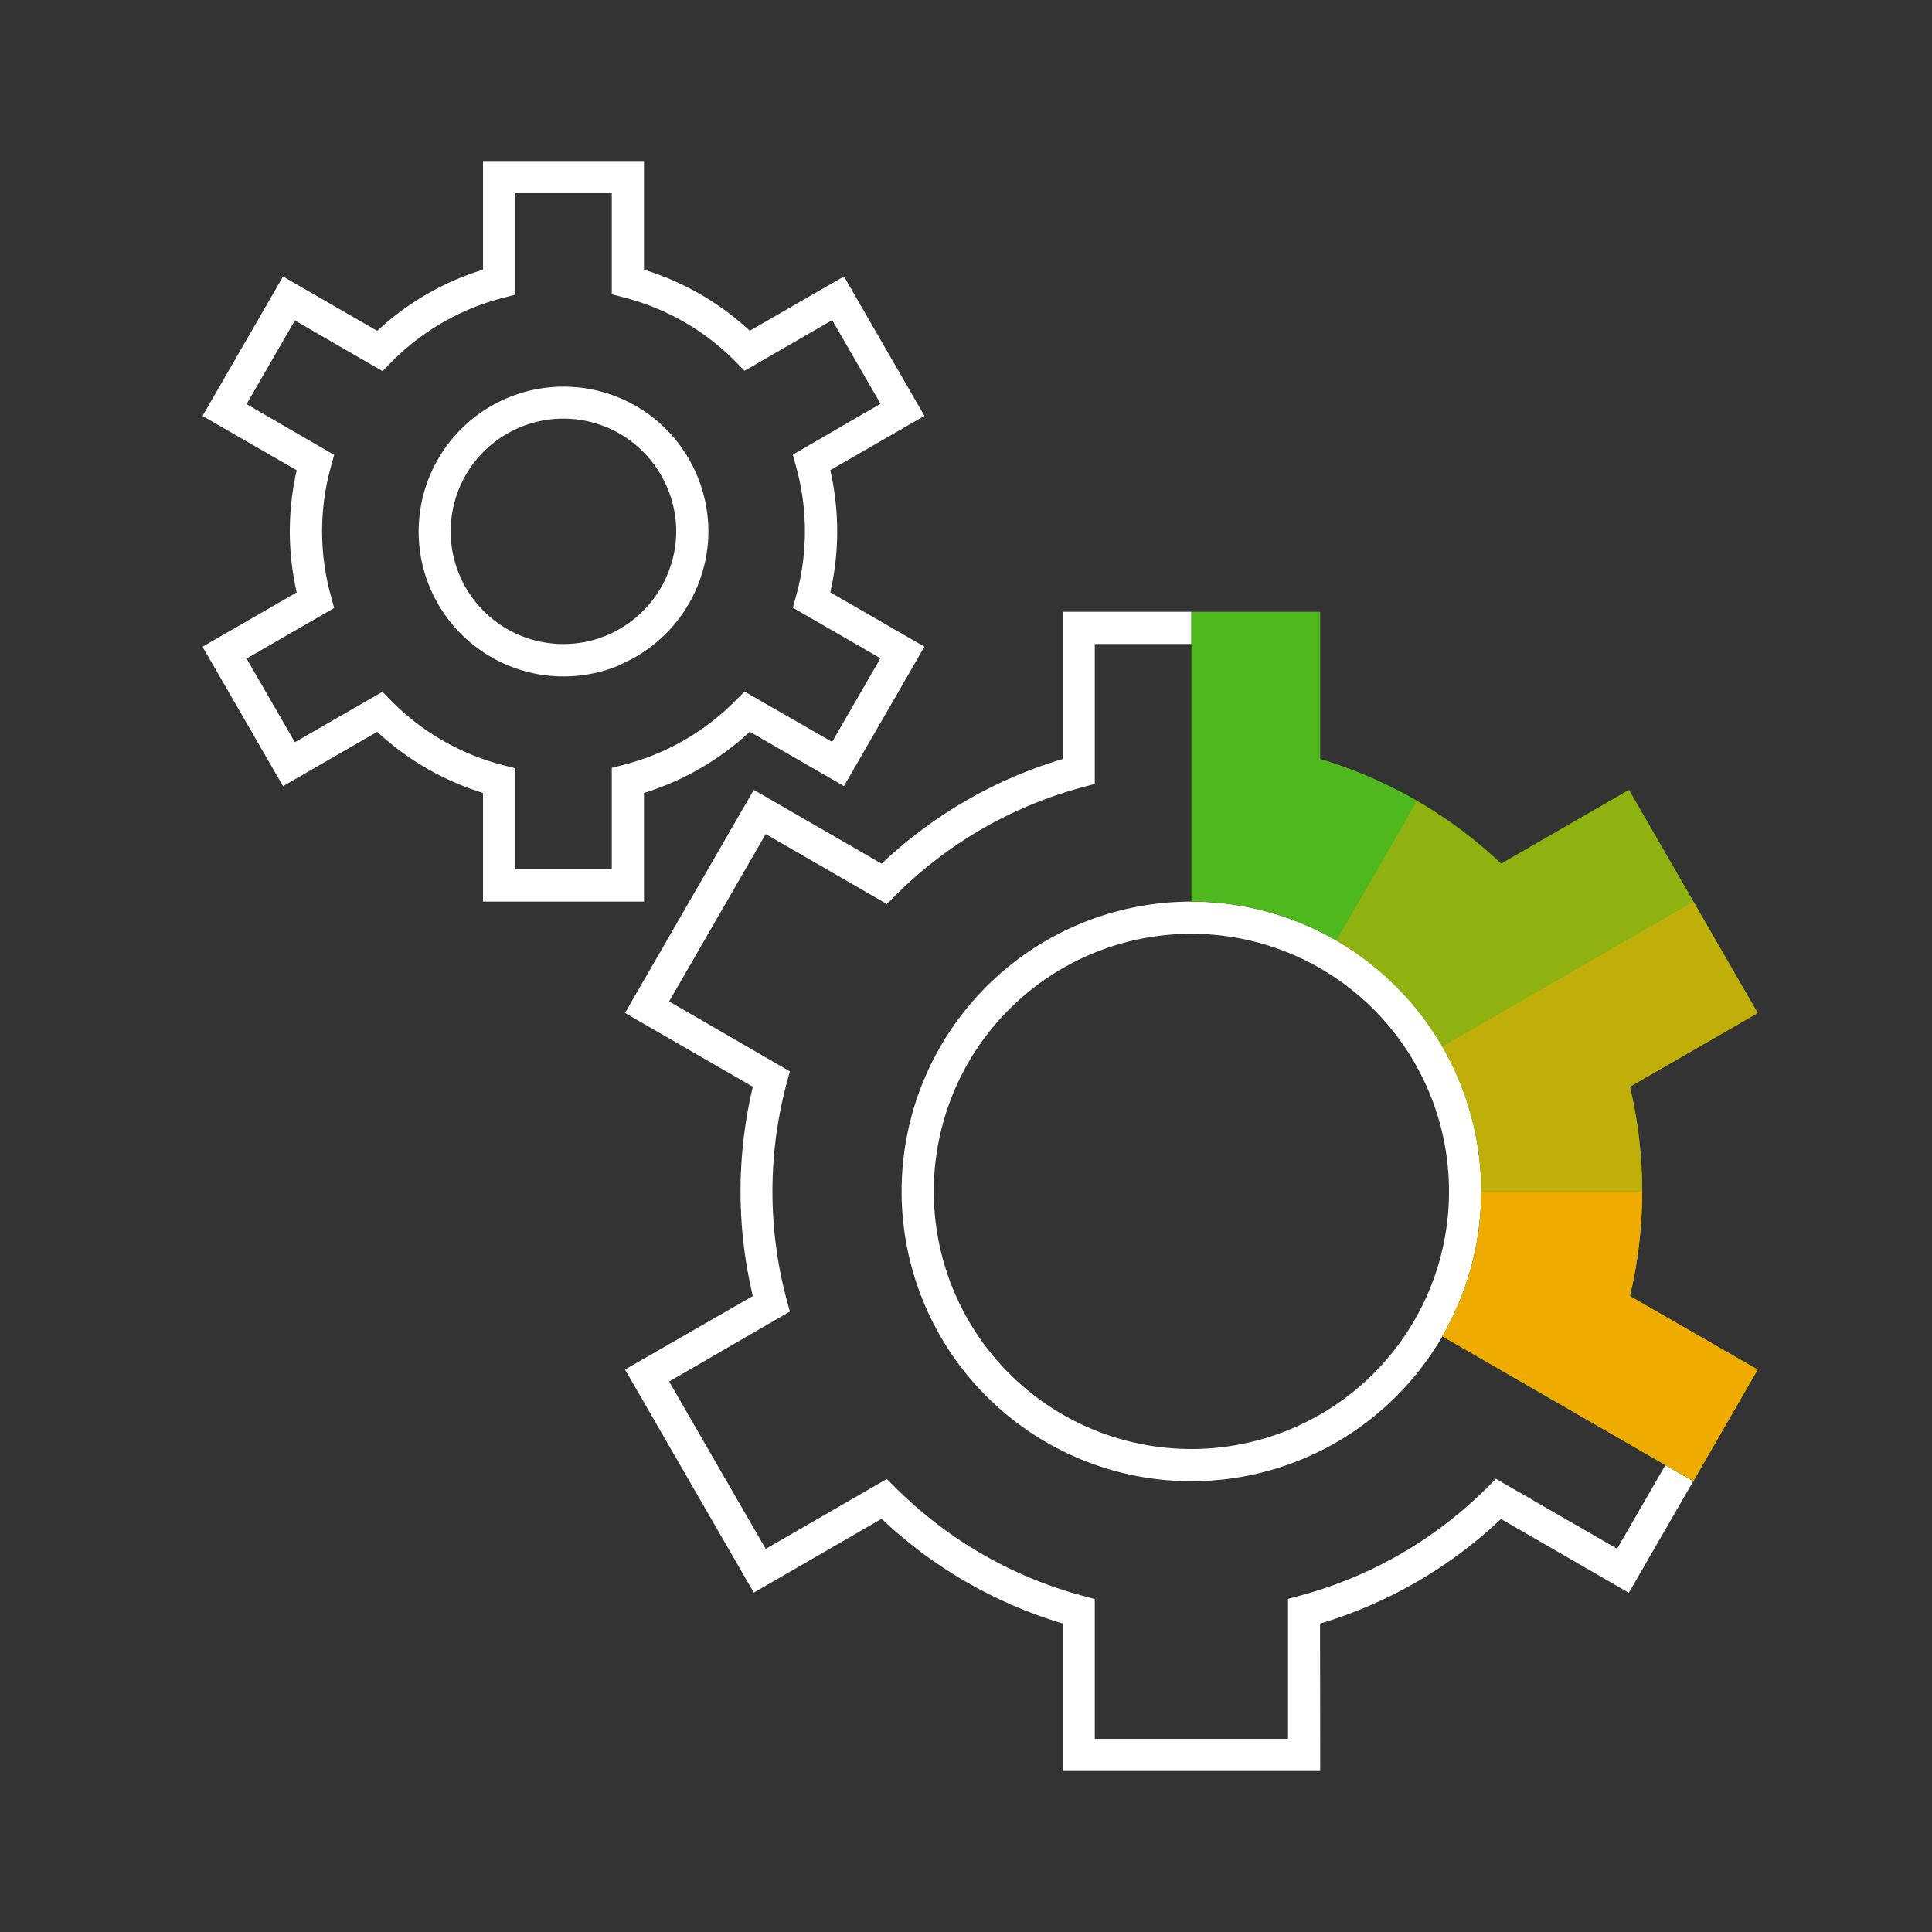 <svg id="Pictograms" xmlns="http://www.w3.org/2000/svg" viewBox="0 0 240 240"><rect x="0" y="0" width="240" height="240" fill="#333333" stroke="none"/><defs><style>.cls-1{fill:#fff;}.cls-2{fill:#4fb81c;}.cls-3,.cls-4,.cls-5{fill:#f0ab00;}.cls-3{opacity:0.4;}.cls-5{opacity:0.7;}</style></defs><title>_green_Cogs_R_neg</title><path class="cls-1" d="M164,220H132V201.67a56,56,0,0,1-22.48-13l-15.88,9.17-16-27.71L93.52,161a56.09,56.09,0,0,1,0-26l-15.88-9.17,16-27.71,15.88,9.17a56,56,0,0,1,22.48-13V76h16v4H136V97.38l-1.48.4a52,52,0,0,0-23.27,13.44l-1.08,1.08-15.05-8.69-12,20.79,15,8.69-.4,1.48a52.1,52.1,0,0,0,0,26.88l.4,1.48-15,8.69,12,20.79,15.05-8.69,1.08,1.08a52,52,0,0,0,23.27,13.44l1.48.4V216h24V198.62l1.48-.4a52,52,0,0,0,23.27-13.44l1.08-1.08,15.05,8.69,6-10.39,3.46,2-8,13.86-15.88-9.17a56,56,0,0,1-22.48,13Zm20-72a36,36,0,1,0-36,36A36,36,0,0,0,184,148Zm-4,0a32,32,0,1,1-32-32A32,32,0,0,1,180,148ZM80,98.5a34,34,0,0,0,13.14-7.6l11.7,6.75,10-17.32-11.7-6.75a33.93,33.93,0,0,0,0-15.17l11.7-6.75-10-17.32-11.7,6.75A34,34,0,0,0,80,33.5V20H60V33.5a34,34,0,0,0-13.14,7.6l-11.7-6.75-10,17.32,11.7,6.75a33.94,33.94,0,0,0,0,15.17l-11.7,6.75,10,17.32,11.7-6.75A34,34,0,0,0,60,98.5V112H80ZM64,95.44l-1.5-.39a30,30,0,0,1-13.9-8l-1.09-1.11L36.63,92.2l-6-10.39,10.88-6.28L41.1,74A30,30,0,0,1,41.1,58l.41-1.49L30.63,50.2l6-10.39,10.89,6.29L48.6,45a30,30,0,0,1,13.9-8l1.5-.39V24H76V36.56l1.5.39a30,30,0,0,1,13.9,8l1.09,1.11,10.89-6.29,6,10.39L98.49,56.48,98.9,58A30,30,0,0,1,98.9,74l-.41,1.49,10.88,6.28-6,10.39L92.49,85.91,91.4,87a30,30,0,0,1-13.9,8l-1.5.39V108H64ZM77.2,82.49h0A18.07,18.07,0,0,0,88,66a18.06,18.06,0,0,0-7.33-14.47,18,18,0,1,0-3.47,31ZM75.6,53.17a14.12,14.12,0,0,1,8.31,11.26,13.2,13.2,0,0,1,0,3.13A14.12,14.12,0,0,1,75.6,78.83h0a14,14,0,1,1,0-25.65Z"/><path class="cls-2" d="M204,148a56.15,56.15,0,0,0-1.52-13l15.88-9.17-8-13.86-8-13.86-15.88,9.17a56,56,0,0,0-22.48-13V76H148v36a35.77,35.77,0,0,1,18,4.84A36.26,36.26,0,0,1,179.16,130a35.87,35.87,0,0,1,0,36l27.73,16,3.46,2,8-13.86L202.48,161A56.16,56.16,0,0,0,204,148Z"/><path class="cls-3" d="M202.35,98.14l-15.88,9.17A56.1,56.1,0,0,0,176,99.5L174,103l-8,13.87A36.26,36.26,0,0,1,179.16,130l27.73-16,3.46-2Z"/><path class="cls-4" d="M202.48,161A56.15,56.15,0,0,0,204,148H184a35.77,35.77,0,0,1-4.84,18l27.73,16,3.46,2,8-13.86Z"/><path class="cls-5" d="M218.35,125.86l-8-13.86-3.46,2-27.73,16A35.77,35.77,0,0,1,184,148h20a56.15,56.15,0,0,0-1.52-13Z"/></svg>